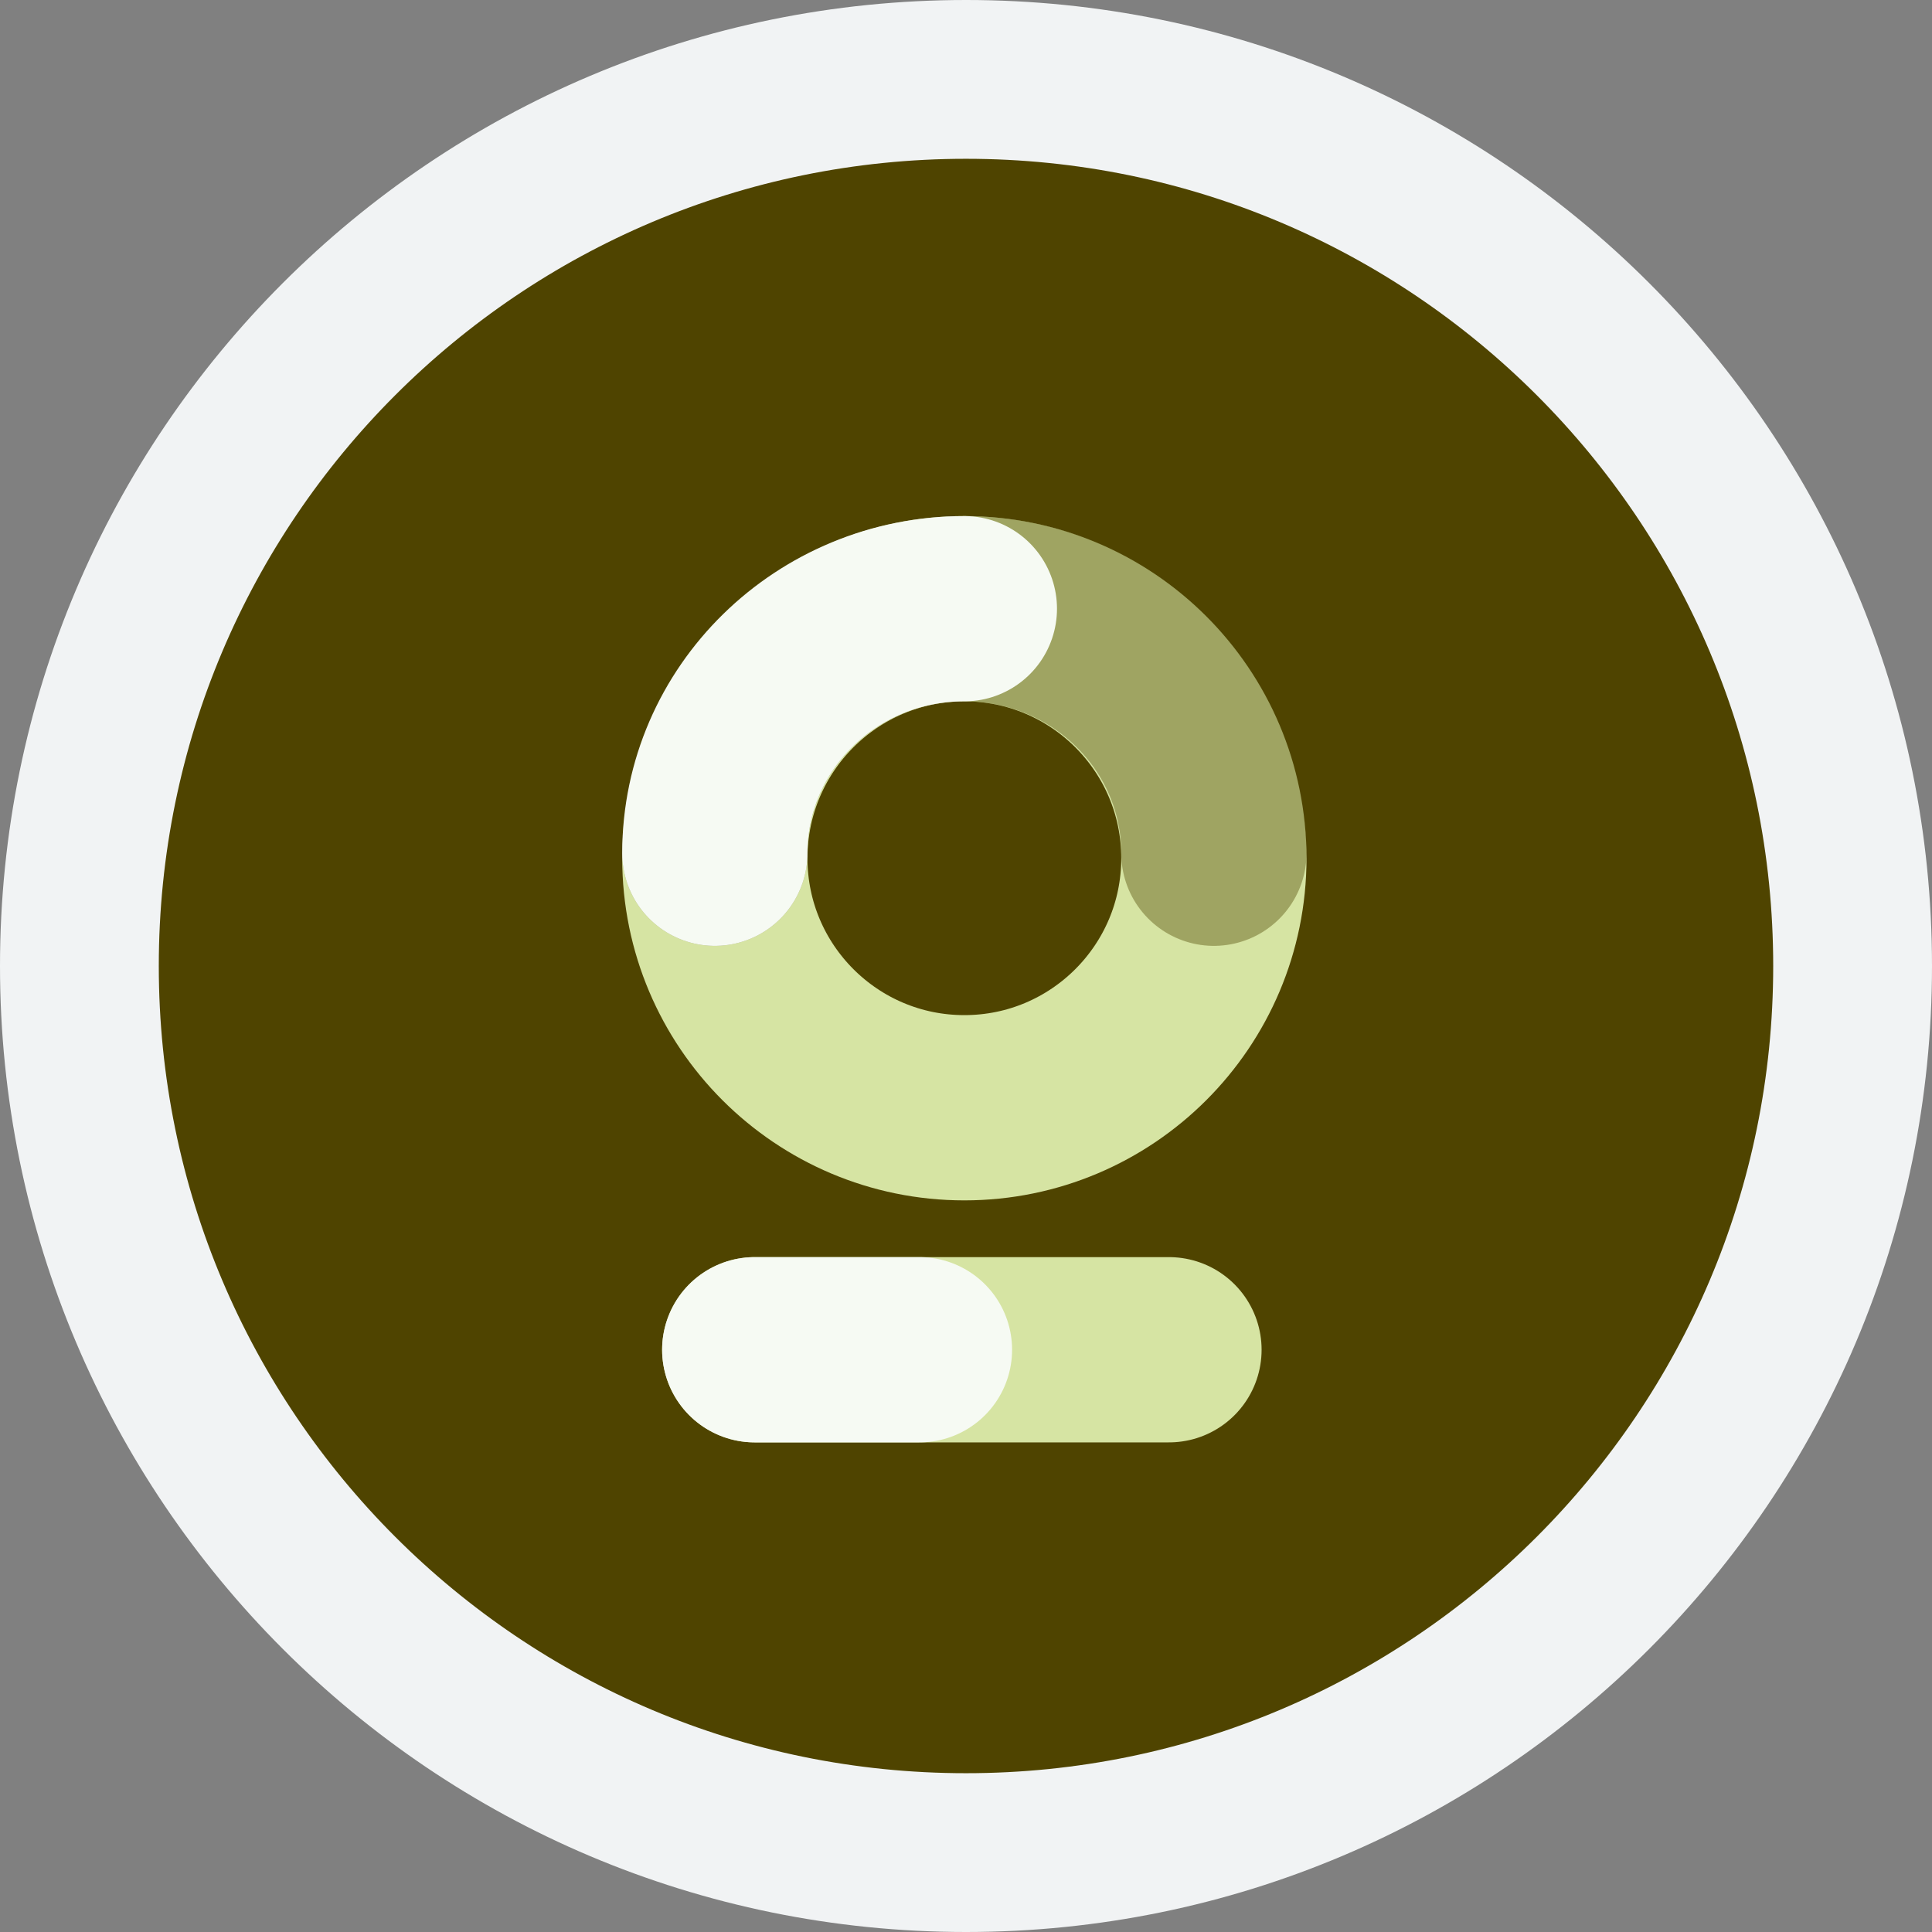 <svg width="73" height="73" viewBox="0 0 73 73" fill="none" xmlns="http://www.w3.org/2000/svg">
<rect x="0" y="0" width="73" height="73" fill="#808080" stroke="none"/>
<path d="M36.5 70C55.002 70 70 55.002 70 36.5C70 17.998 55.002 3 36.5 3C17.998 3 3 17.998 3 36.5C3 55.002 17.998 70 36.5 70Z" fill="#4F4400" stroke="#F1F3F4" stroke-width="6"/>
<circle cx="36.438" cy="32.428" r="9.428" stroke="#D6E4A3" stroke-width="7"/>
<path d="M45.866 32.239C45.866 27.137 41.645 23 36.438 23C31.231 23 27.01 27.137 27.01 32.239" stroke="#4F4400" stroke-opacity="0.4" stroke-width="7" stroke-linecap="round"/>
<path d="M27.01 32.239C27.01 27.137 31.231 23 36.438 23" stroke="#F6FAF3" stroke-width="7" stroke-linecap="round"/>
<path d="M28.518 51L44.169 51" stroke="#D6E4A3" stroke-width="7" stroke-linecap="round"/>
<path d="M28.518 51L34.741 51" stroke="#F6FAF3" stroke-width="7" stroke-linecap="round"/>
</svg>

